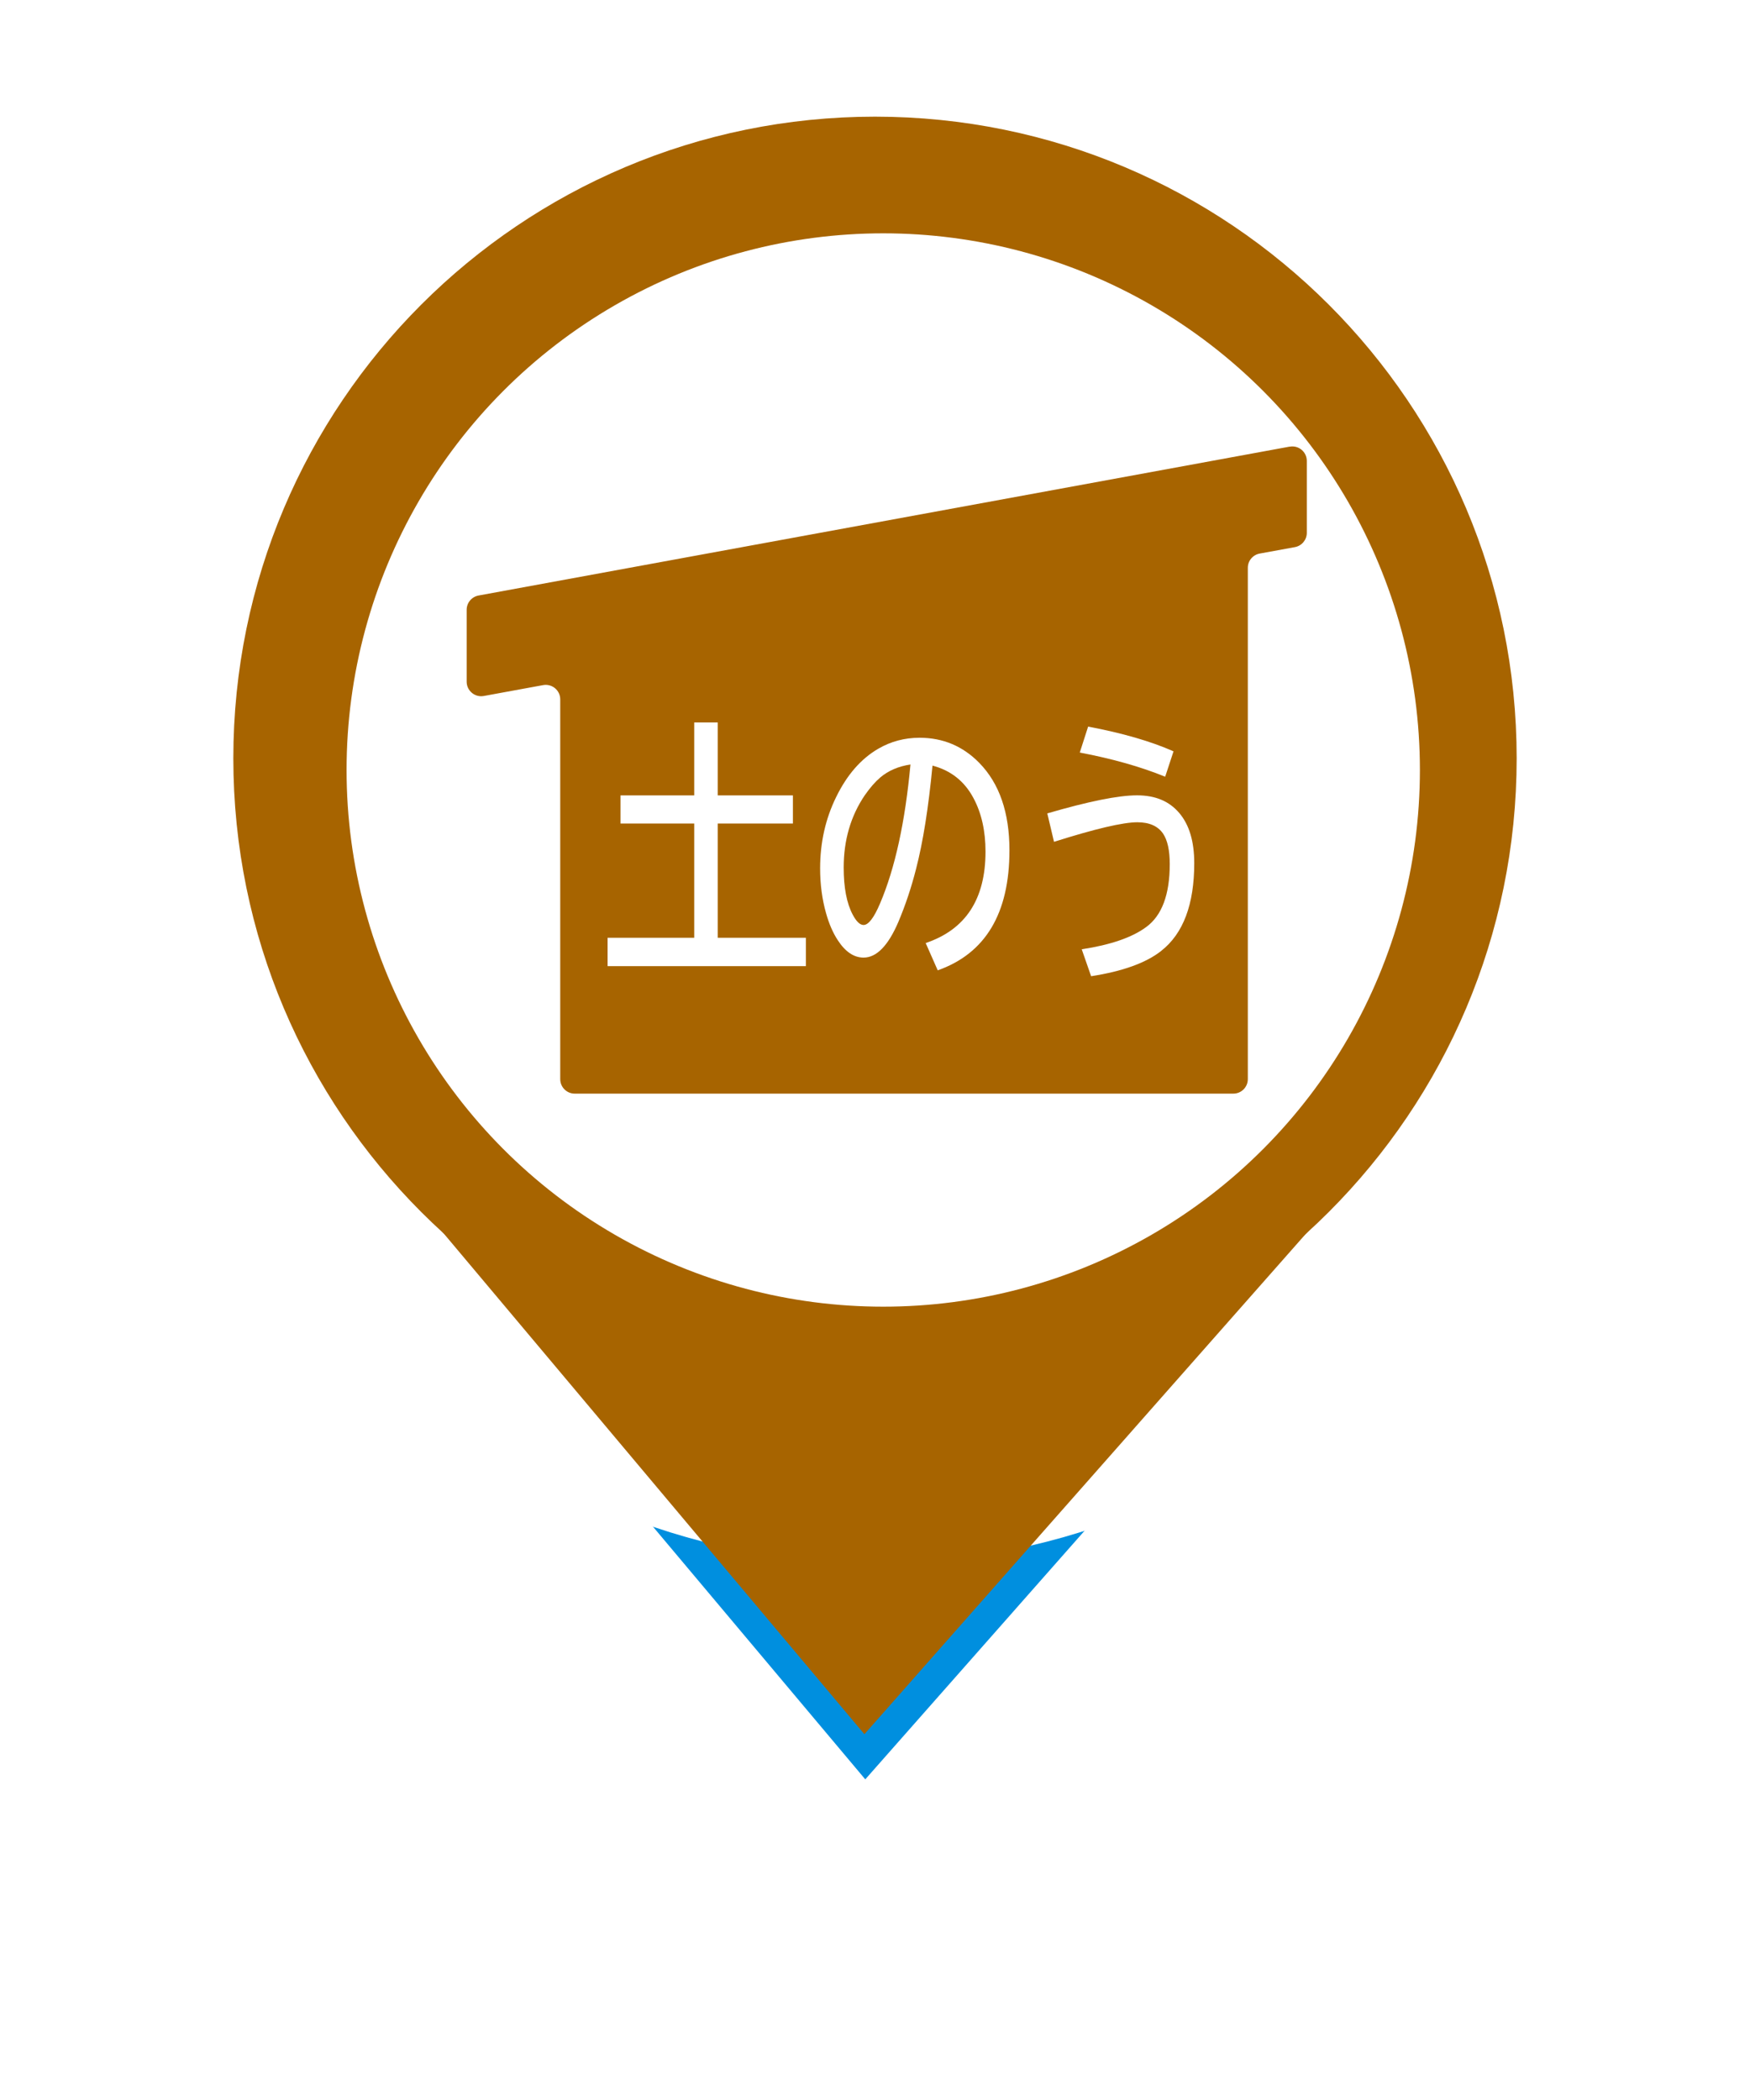 <svg width="75" height="90" viewBox="0 0 75 90" fill="none" xmlns="http://www.w3.org/2000/svg">
<g filter="url(#filter0_d_415_1615)">
<path d="M37.046 74.323L18.897 52.721L56.103 52.721L37.046 74.323Z" fill="#008FDF"/>
<path d="M65 32.5C65 47.688 52.688 60 37.5 60C22.312 60 10 47.688 10 32.5C10 17.312 22.312 5 37.5 5C52.688 5 65 17.312 65 32.5Z" fill="white"/>
<path d="M37.046 74.323L18.897 52.721L56.103 52.721L37.046 74.323Z" stroke="white" stroke-width="4" stroke-linejoin="round"/>
<path d="M65 32.5C65 47.688 52.688 60 37.5 60C22.312 60 10 47.688 10 32.5C10 17.312 22.312 5 37.5 5C52.688 5 65 17.312 65 32.5Z" stroke="white" stroke-width="4" stroke-linejoin="round"/>
</g>
<path d="M37.046 74.323L18.897 52.721L56.103 52.721L37.046 74.323Z" fill="#A76400"/>
<path d="M61.909 32.5C61.909 45.981 50.981 56.909 37.5 56.909C24.019 56.909 13.091 45.981 13.091 32.5C13.091 19.019 24.019 8.091 37.5 8.091C50.981 8.091 61.909 19.019 61.909 32.5Z" fill="#A76400" stroke="#A76400" stroke-width="6.182"/>
<ellipse cx="37.853" cy="33" rx="23" ry="23" fill="white"/>
<path d="M37.066 34.076C36.46 34.968 36.158 36.004 36.158 37.18C36.158 38.038 36.286 38.71 36.542 39.194C36.7 39.494 36.854 39.642 37.01 39.642C37.22 39.642 37.456 39.334 37.718 38.716C38.358 37.214 38.792 35.23 39.02 32.764C38.504 32.842 38.074 33.026 37.728 33.318C37.506 33.508 37.288 33.76 37.068 34.074L37.066 34.076Z" fill="#A76400"/>
<path d="M55.266 19.142L20.51 25.522C20.216 25.576 20 25.834 20 26.132V29.216C20 29.604 20.352 29.898 20.734 29.828L23.276 29.362C23.658 29.292 24.01 29.584 24.01 29.972V46.248C24.01 46.592 24.288 46.87 24.632 46.87H52.856C53.2 46.87 53.478 46.592 53.478 46.248V24.334C53.478 24.034 53.692 23.778 53.988 23.724L55.496 23.448C55.79 23.394 56.006 23.136 56.006 22.838V19.754C56.006 19.366 55.654 19.072 55.272 19.144L55.266 19.142ZM46.634 31.14C48.098 31.416 49.318 31.768 50.294 32.2L49.936 33.288C48.888 32.86 47.668 32.516 46.276 32.252L46.634 31.14ZM34.538 41.406H26.04V40.19H29.752V35.294H26.594V34.088H29.752V30.962H30.76V34.088H33.982V35.294H30.76V40.19H34.538V41.406ZM40.188 41.586L39.672 40.416C41.382 39.842 42.236 38.536 42.236 36.498C42.236 35.61 42.064 34.844 41.72 34.204C41.336 33.482 40.75 33.018 39.964 32.812C39.792 34.614 39.558 36.088 39.26 37.238C39.056 38.042 38.802 38.8 38.5 39.514C38.064 40.532 37.566 41.04 37.01 41.04C36.596 41.04 36.228 40.792 35.904 40.294C35.698 39.98 35.53 39.594 35.402 39.136C35.234 38.542 35.148 37.904 35.148 37.22C35.148 36.114 35.376 35.094 35.834 34.162C36.296 33.212 36.898 32.52 37.638 32.09C38.176 31.776 38.768 31.618 39.41 31.618C40.414 31.618 41.268 31.978 41.97 32.696C42.832 33.578 43.262 34.826 43.262 36.44C43.262 39.146 42.236 40.862 40.184 41.588L40.188 41.586ZM49.766 40.754C49.116 41.266 48.116 41.628 46.762 41.838L46.36 40.684C47.6 40.494 48.522 40.176 49.124 39.73C49.796 39.238 50.132 38.338 50.132 37.034C50.132 36.444 50.036 36.008 49.844 35.724C49.622 35.402 49.256 35.24 48.744 35.24C48.126 35.24 46.936 35.52 45.172 36.078L44.884 34.86C46.652 34.344 47.932 34.086 48.728 34.086C49.524 34.086 50.114 34.34 50.544 34.848C50.97 35.352 51.182 36.066 51.182 36.99C51.182 38.76 50.71 40.014 49.766 40.752V40.754Z" fill="#A76400"/>
<defs>
<filter id="filter0_d_415_1615" x="0" y="0" width="75" height="89.323" filterUnits="userSpaceOnUse" color-interpolation-filters="sRGB">
<feFlood flood-opacity="0" result="BackgroundImageFix"/>
<feColorMatrix in="SourceAlpha" type="matrix" values="0 0 0 0 0 0 0 0 0 0 0 0 0 0 0 0 0 0 127 0" result="hardAlpha"/>
<feOffset dy="5"/>
<feGaussianBlur stdDeviation="4"/>
<feComposite in2="hardAlpha" operator="out"/>
<feColorMatrix type="matrix" values="0 0 0 0 0 0 0 0 0 0 0 0 0 0 0 0 0 0 0.25 0"/>
<feBlend mode="normal" in2="BackgroundImageFix" result="effect1_dropShadow_415_1615"/>
<feBlend mode="normal" in="SourceGraphic" in2="effect1_dropShadow_415_1615" result="shape"/>
</filter>
</defs>
</svg>
